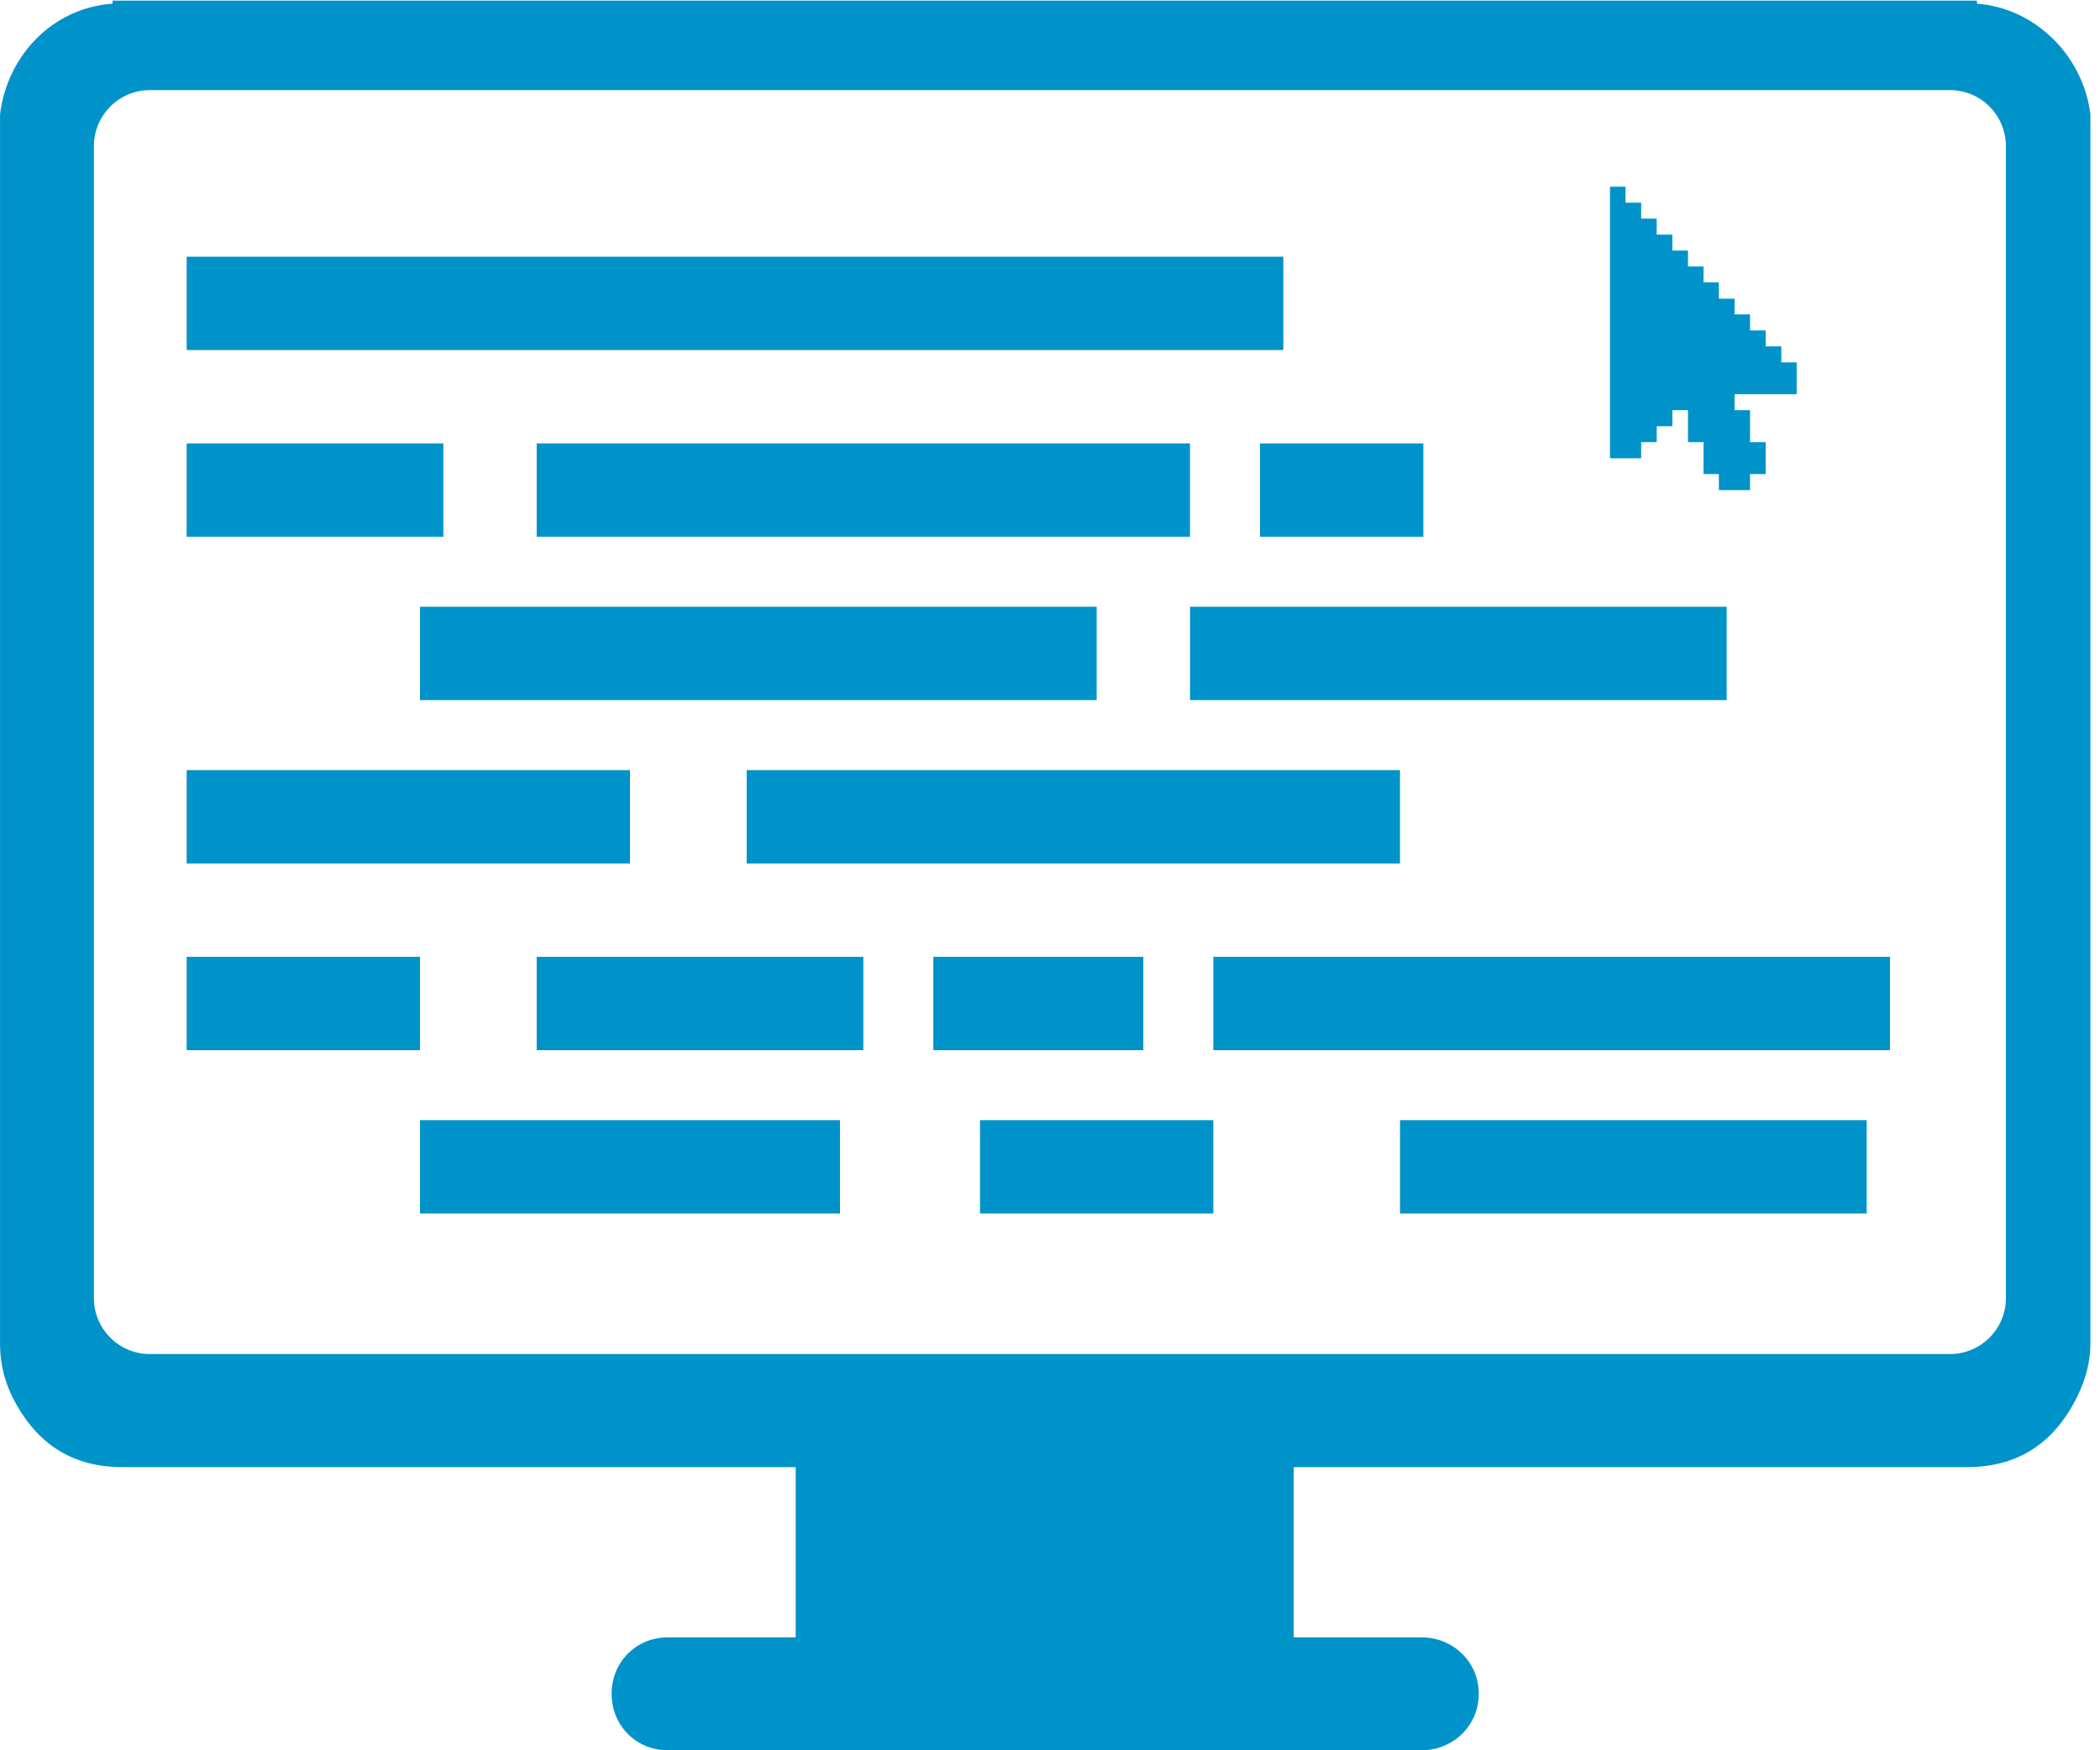 <?xml version="1.0" encoding="UTF-8"?>
<svg width="90px" height="75px" viewBox="0 0 90 75" version="1.1" xmlns="http://www.w3.org/2000/svg" xmlns:xlink="http://www.w3.org/1999/xlink">
    <!-- Generator: Sketch 41.2 (35397) - http://www.bohemiancoding.com/sketch -->
    <title>icon-local</title>
    <desc>Created with Sketch.</desc>
    <defs></defs>
    <g id="Updated-HOME-+-icons" stroke="none" stroke-width="1" fill="none" fill-rule="evenodd">
        <g id="Artboard" transform="translate(-144, -583)" fill="#0093C9">
            <g id="icon-local" transform="translate(144, 583)">
                <g id="Group-3">
                    <path d="M85.967,55.625 C85.967,56.943 84.892,58.021 83.577,58.021 L6.414,58.021 C5.099,58.021 4.024,56.943 4.024,55.625 L4.024,6.259 C4.024,4.94 5.099,3.862 6.414,3.862 L83.577,3.862 C84.892,3.862 85.967,4.94 85.967,6.259 L85.967,55.625 Z M84.726,0.159 L84.726,0.026 L4.822,0.026 L4.822,0.159 C2.237,0.338 0.306,2.397 0.001,4.901 L0.001,57.554 C0.001,58.565 0.265,59.417 0.703,60.186 C1.712,61.966 3.2,62.868 5.26,62.868 L34.101,62.868 L34.101,70.161 L28.622,70.161 C27.261,70.161 26.212,71.223 26.212,72.577 C26.212,73.937 27.261,75 28.622,75 L60.926,75 C62.281,75 63.377,73.937 63.377,72.577 C63.377,71.223 62.281,70.161 60.926,70.161 L55.446,70.161 L55.446,62.868 L84.284,62.868 C86.348,62.868 87.849,61.966 88.845,60.186 C89.297,59.38 89.589,58.515 89.589,57.554 L89.589,4.901 C89.283,2.397 87.225,0.338 84.726,0.159 L84.726,0.159 Z" id="Fill-1"></path>
                </g>
                <polygon id="Fill-4" points="18 52 36 52 36 48 18 48"></polygon>
                <polygon id="Fill-6" points="32 37 60 37 60 33 32 33"></polygon>
                <polygon id="Fill-7" points="42 52 52 52 52 48 42 48"></polygon>
                <polygon id="Fill-8" points="8 15 55 15 55 11 8 11"></polygon>
                <polygon id="Fill-9" points="23 23 51 23 51 19 23 19"></polygon>
                <polygon id="Fill-10" points="23 45 37 45 37 41 23 41"></polygon>
                <polygon id="Fill-11" points="52 45 81 45 81 41 52 41"></polygon>
                <polygon id="Fill-12" points="60 52 80 52 80 48 60 48"></polygon>
                <polygon id="Fill-13" points="8 23 19 23 19 19 8 19"></polygon>
                <polygon id="Fill-14" points="8 37 27 37 27 33 8 33"></polygon>
                <polygon id="Fill-15" points="8 45 18 45 18 41 8 41"></polygon>
                <polygon id="Fill-16" points="40 45 49 45 49 41 40 41"></polygon>
                <polygon id="Fill-17" points="54 23 61 23 61 19 54 19"></polygon>
                <polygon id="Fill-18" points="18 30 47 30 47 26 18 26"></polygon>
                <polygon id="Fill-19" points="51 30 74 30 74 26 51 26"></polygon>
                <polygon id="Fill-20" points="77 16.892 77 15.528 76.342 15.528 76.342 14.842 75.672 14.842 75.672 14.158 75.002 14.158 75.002 13.472 74.34 13.472 74.34 12.798 73.666 12.798 73.666 12.101 73.008 12.101 73.008 11.42 72.342 11.42 72.342 10.736 71.672 10.736 71.672 10.054 71.002 10.054 71.002 9.368 70.336 9.368 70.336 8.685 69.666 8.685 69.666 8 69 8 69 19.638 70.336 19.638 70.336 18.946 71.002 18.946 71.002 18.264 71.672 18.264 71.672 17.575 72.342 17.575 72.342 18.946 73.008 18.946 73.008 20.314 73.666 20.314 73.666 21 75.002 21 75.002 20.314 75.672 20.314 75.672 18.946 75.002 18.946 75.002 17.575 74.34 17.575 74.34 16.892"></polygon>
            </g>
        </g>
    </g>
</svg>